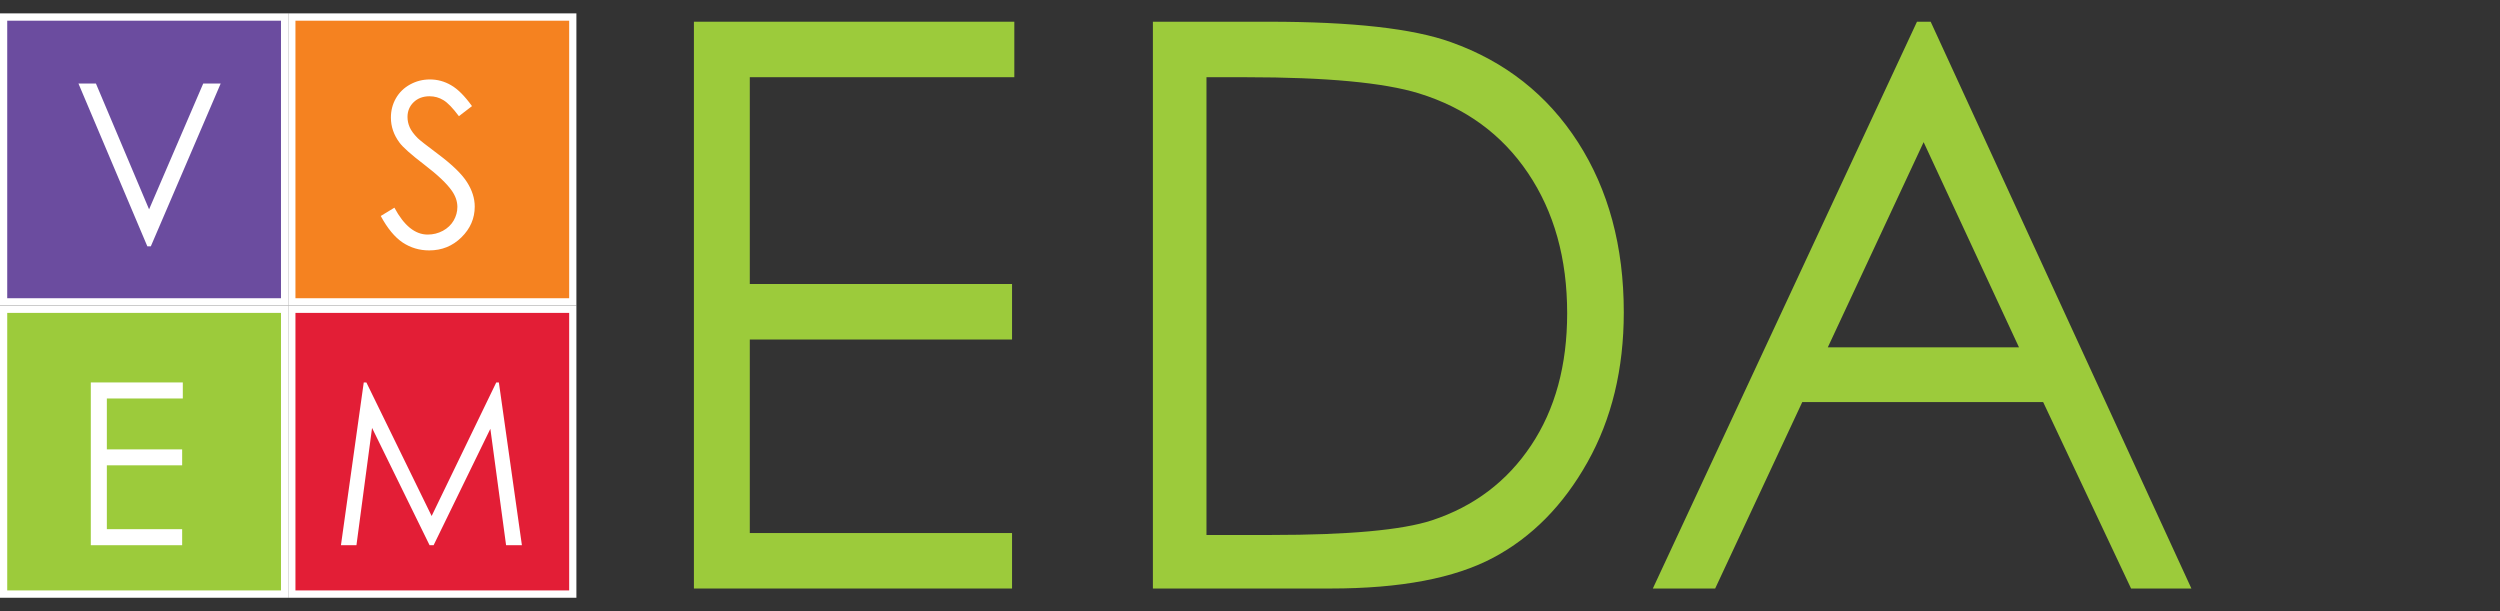 <svg width="180" height="44" viewBox="0 0 180 44" fill="none" xmlns="http://www.w3.org/2000/svg">
<rect x="0" y="0" width="180" height="44" fill="#333333" stroke="none"/>
<path d="M20.491 1.227H0.26V21.737H20.491V1.227Z" fill="#6B4C9F"/>
<path d="M20.231 1.49V21.473H0.52V1.49H20.231ZM20.751 0.963H0V22H20.752V0.963H20.751Z" fill="white"/>
<path d="M41.241 1.227H21.012V21.737H41.241V1.227Z" fill="#F58220"/>
<path d="M40.981 1.49V21.473H21.272V1.49H40.981ZM41.501 0.963H20.751V22H41.501V0.963Z" fill="white"/>
<path d="M20.491 22.265H0.26V42.775H20.491V22.265Z" fill="#9CCB3B"/>
<path d="M20.231 22.528V42.511H0.52V22.528H20.231ZM20.751 22.001H0V43.038H20.752V22.001H20.751Z" fill="white"/>
<path d="M41.241 22.265H21.012V42.775H41.241V22.265Z" fill="#E31E36"/>
<path d="M40.981 22.528V42.511H21.272V22.528H40.981ZM41.501 22.001H20.751V43.038H41.501V22.001Z" fill="white"/>
<path d="M6.538 27.536H13.162V28.691H7.693V32.356H13.115V33.503H7.693V38.1H13.115V39.255H6.538V27.536Z" fill="white"/>
<path d="M24.548 39.255L26.19 27.536H26.379L31.078 37.152L35.731 27.536H35.919L37.577 39.255H36.438L35.306 30.874L31.22 39.255H30.929L26.788 30.81L25.664 39.255H24.548Z" fill="white"/>
<path d="M5.649 6.015H6.907L10.734 15.073L14.632 6.015H15.889L10.86 17.734H10.608L5.649 6.015Z" fill="white"/>
<path d="M27.414 15.551L28.397 14.953C29.088 16.244 29.887 16.889 30.794 16.889C31.181 16.889 31.545 16.799 31.886 16.619C32.226 16.433 32.486 16.186 32.664 15.878C32.842 15.569 32.931 15.243 32.931 14.898C32.931 14.505 32.8 14.12 32.538 13.742C32.177 13.222 31.517 12.595 30.558 11.862C29.594 11.124 28.994 10.59 28.758 10.261C28.349 9.709 28.145 9.111 28.145 8.468C28.145 7.958 28.266 7.494 28.507 7.074C28.748 6.655 29.086 6.325 29.52 6.086C29.96 5.842 30.437 5.72 30.951 5.72C31.495 5.72 32.004 5.858 32.475 6.134C32.952 6.405 33.455 6.907 33.984 7.64L33.041 8.365C32.606 7.781 32.234 7.395 31.925 7.21C31.621 7.024 31.289 6.931 30.927 6.931C30.461 6.931 30.078 7.074 29.78 7.361C29.486 7.648 29.34 8.001 29.34 8.421C29.34 8.675 29.392 8.922 29.497 9.161C29.602 9.4 29.793 9.661 30.07 9.942C30.222 10.091 30.72 10.481 31.564 11.113C32.564 11.862 33.251 12.529 33.623 13.113C33.995 13.697 34.181 14.284 34.181 14.874C34.181 15.724 33.861 16.462 33.222 17.089C32.588 17.715 31.815 18.029 30.904 18.029C30.201 18.029 29.565 17.84 28.994 17.463C28.423 17.081 27.896 16.443 27.414 15.551Z" fill="white"/>
<path d="M49.962 1.564H73.031V5.559H53.985V20.448H72.867V24.445H53.985V38.379H72.867V42.373H49.962V1.564Z" fill="#9CCB3B"/>
<path d="M83.008 42.373V1.564H91.355C97.375 1.564 101.744 2.055 104.462 3.033C108.367 4.422 111.418 6.826 113.617 10.246C115.814 13.669 116.913 17.747 116.913 22.482C116.913 26.569 116.044 30.167 114.301 33.273C112.559 36.382 110.295 38.674 107.515 40.154C104.731 41.634 100.833 42.373 95.814 42.373H83.008ZM86.866 38.518H91.519C97.083 38.518 100.941 38.167 103.094 37.465C106.123 36.467 108.505 34.67 110.237 32.073C111.971 29.476 112.836 26.303 112.836 22.552C112.836 18.615 111.898 15.253 110.018 12.462C108.138 9.671 105.519 7.759 102.163 6.723C99.646 5.948 95.496 5.56 89.712 5.56H86.866V38.518Z" fill="#9CCB3B"/>
<path d="M139.008 1.564L157.781 42.373H153.437L147.106 28.947H129.764L123.492 42.373H119.004L138.023 1.564H139.008ZM138.501 10.235L131.603 25.006H145.366L138.501 10.235Z" fill="#9CCB3B"/>
</svg>
